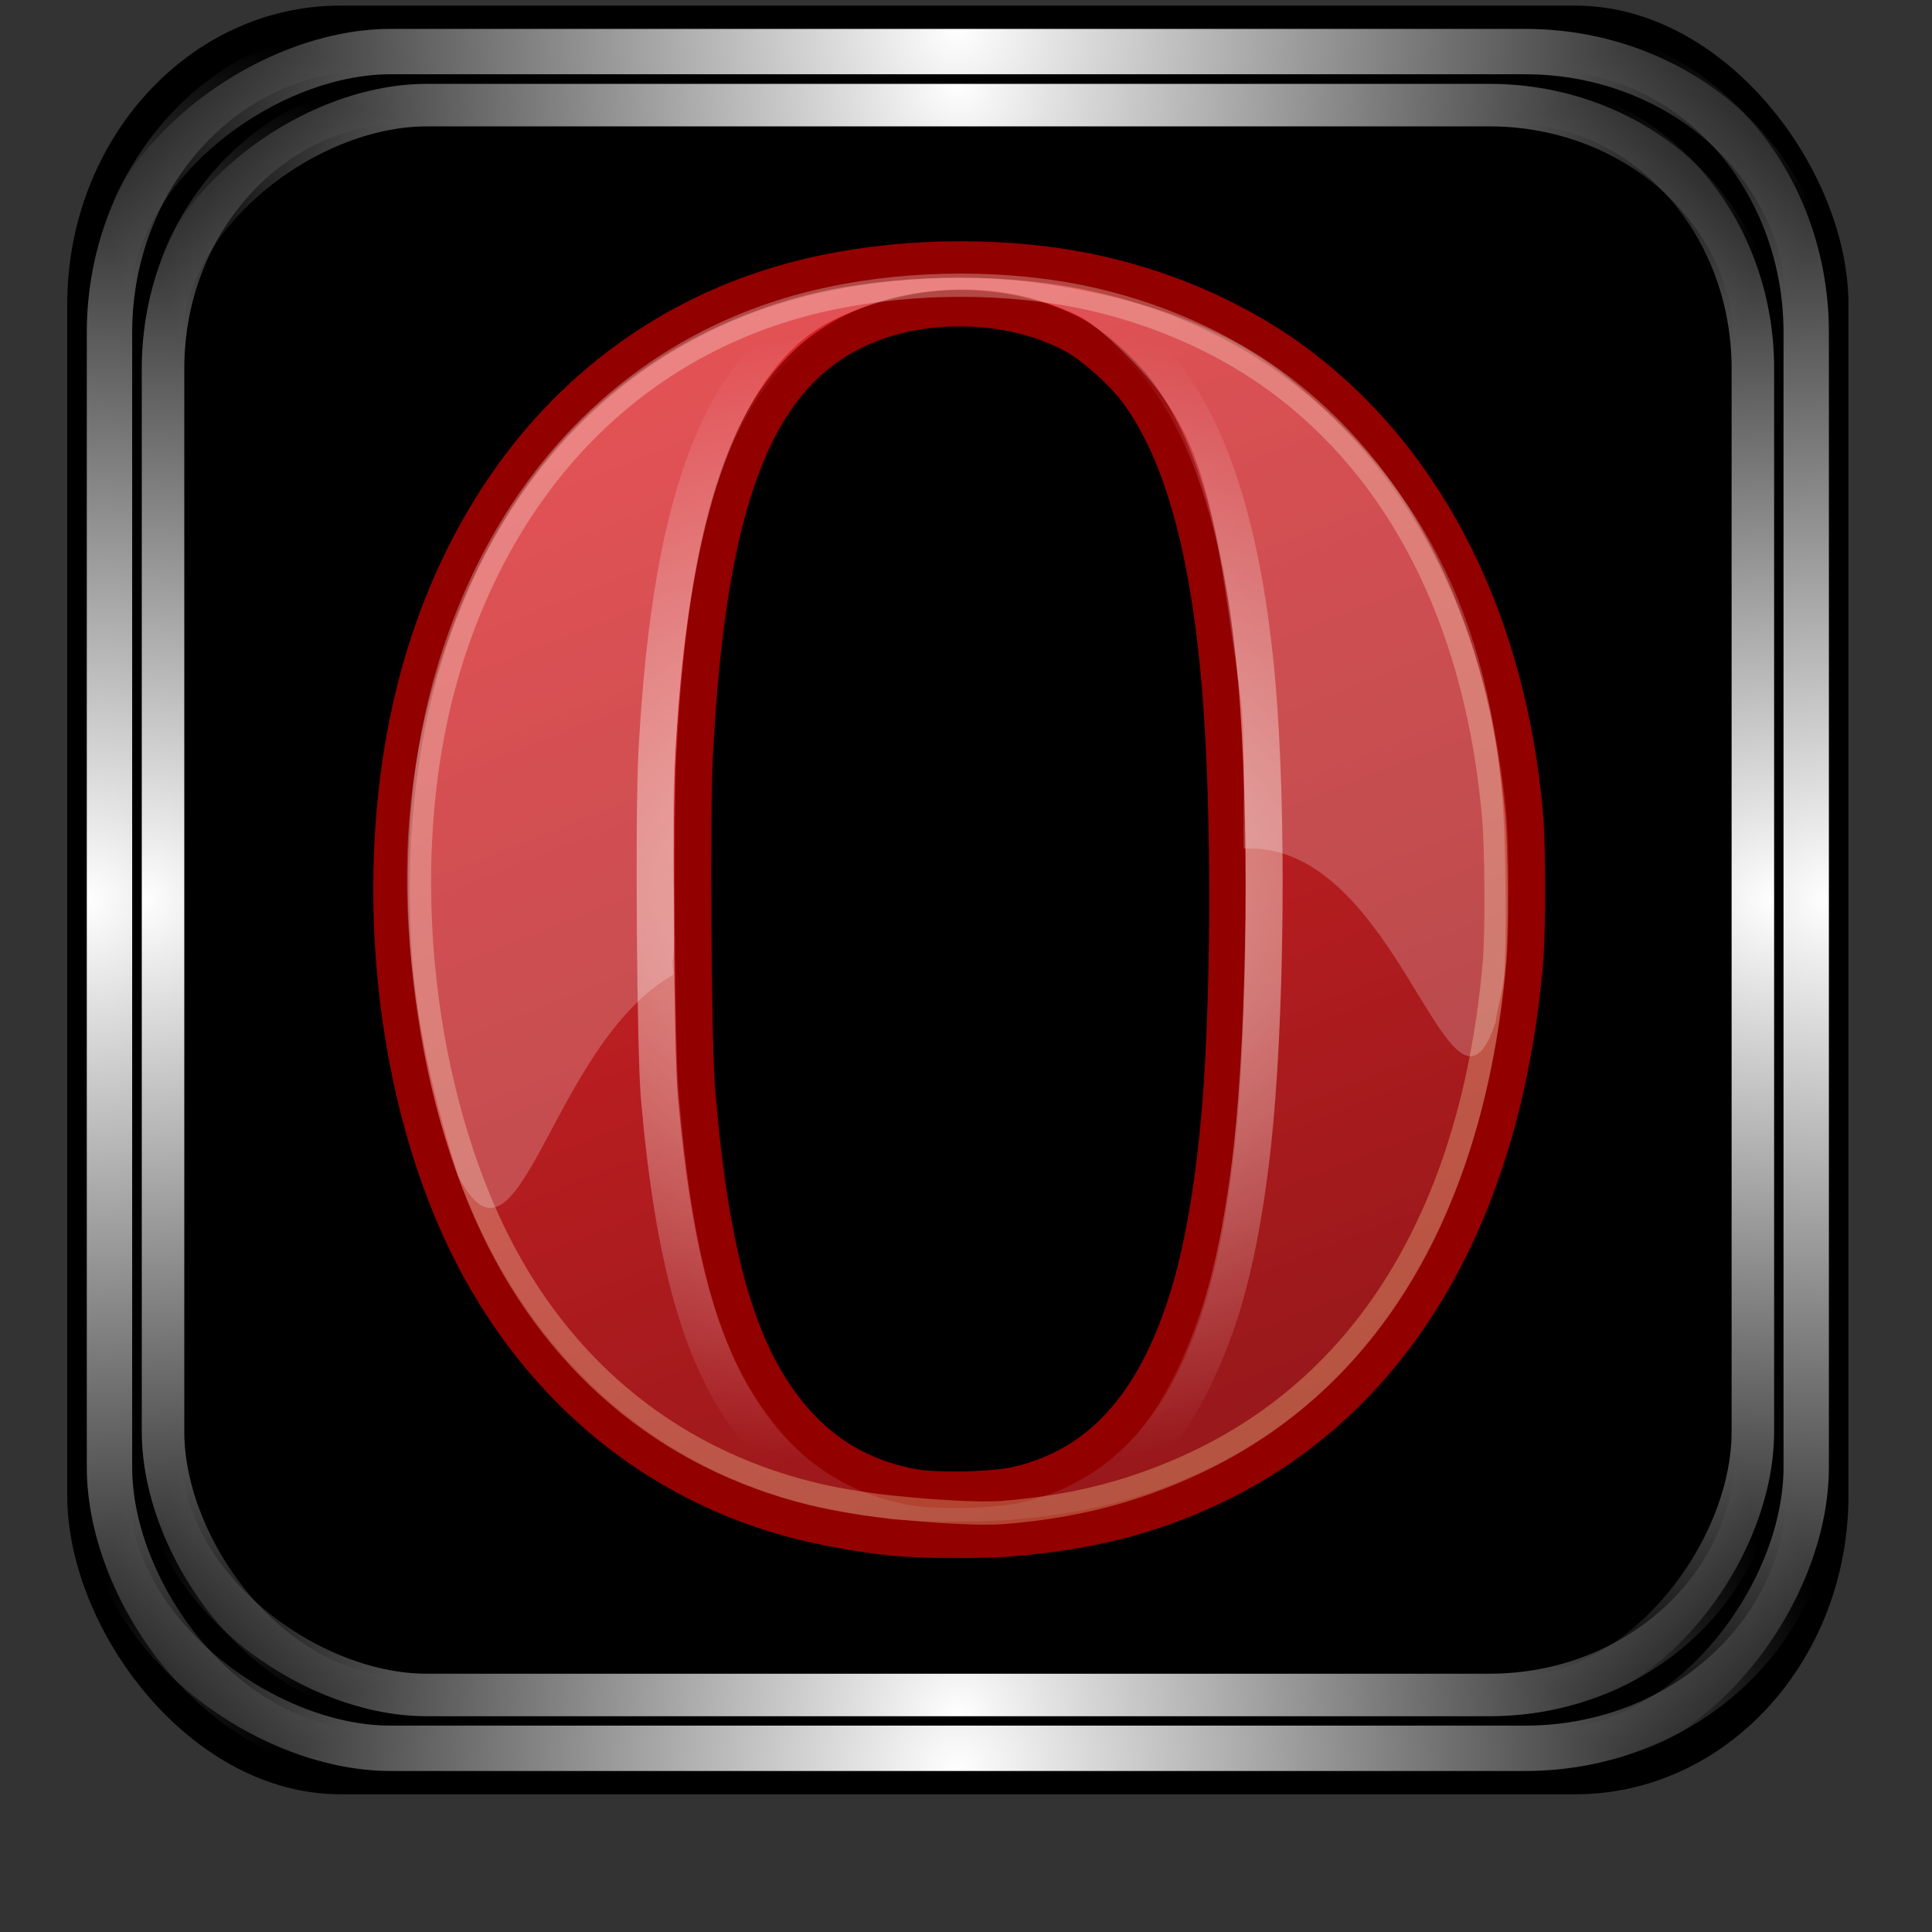 <?xml version="1.0" encoding="UTF-8" standalone="no"?>
<!-- Created with Inkscape (http://www.inkscape.org/) -->

<svg
   xmlns:dc="http://purl.org/dc/elements/1.1/"
   xmlns:cc="http://creativecommons.org/ns#"
   xmlns:rdf="http://www.w3.org/1999/02/22-rdf-syntax-ns#"
   xmlns:svg="http://www.w3.org/2000/svg"
   xmlns="http://www.w3.org/2000/svg"
   xmlns:xlink="http://www.w3.org/1999/xlink"
   xmlns:sodipodi="http://sodipodi.sourceforge.net/DTD/sodipodi-0.dtd"
   xmlns:inkscape="http://www.inkscape.org/namespaces/inkscape"
   id="svg2"
   sodipodi:version="0.32"
   inkscape:version="0.47pre0 r21549"
   width="256"
   height="256"
   version="1.0"
   sodipodi:docname="opera.svg"
   inkscape:output_extension="org.inkscape.output.svg.inkscape">
  <rect width="100%" height="100%" fill="#333333" stroke="none"/>
  <sodipodi:namedview
     inkscape:window-height="718"
     inkscape:window-width="911"
     inkscape:pageshadow="2"
     inkscape:pageopacity="0.0"
     guidetolerance="10.0"
     gridtolerance="10.0"
     objecttolerance="10.0"
     borderopacity="1.0"
     bordercolor="#666666"
     pagecolor="#ffffff"
     id="base"
     width="48px"
     height="48px"
     inkscape:zoom="1.8203125"
     inkscape:cx="128"
     inkscape:cy="128"
     inkscape:window-x="180"
     inkscape:window-y="143"
     inkscape:current-layer="svg2"
     showgrid="false" />
  <defs
     id="defs5">
    <linearGradient
       inkscape:collect="always"
       id="linearGradient1242">
      <stop
         style="stop-color:#ffffff;stop-opacity:1;"
         offset="0"
         id="stop1244" />
      <stop
         style="stop-color:#ffffff;stop-opacity:0;"
         offset="1"
         id="stop1246" />
    </linearGradient>
    <mask
       maskUnits="userSpaceOnUse"
       x="122.963"
       y="97.149"
       width="576.609"
       height="587.491"
       id="XMLID_23_">
      <g
         id="g31"
         style="filter:url(#Adobe_OpacityMaskFilter)">
        <radialGradient
           id="XMLID_24_"
           cx="88.978"
           cy="-20.899"
           r="673.116"
           fx="88.978"
           fy="-20.899"
           gradientUnits="userSpaceOnUse">
          <stop
             offset="0.309"
             style="stop-color:#FFFFFF"
             id="stop34" />
          <stop
             offset="1"
             style="stop-color:#000000"
             id="stop3816" />
        </radialGradient>
        <ellipse
           sodipodi:ry="349.10599"
           sodipodi:rx="512.93402"
           sodipodi:cy="286.172"
           sodipodi:cx="295.89499"
           cx="295.895"
           cy="286.172"
           rx="512.934"
           ry="349.106"
           id="ellipse38"
           style="fill:url(#XMLID_24_)" />
      </g>
    </mask>
    <radialGradient
       inkscape:collect="always"
       xlink:href="#linearGradient1242"
       id="radialGradient3933"
       gradientUnits="userSpaceOnUse"
       gradientTransform="matrix(0.953,0,0,0.956,6.022,5.455)"
       cx="-0.451"
       cy="125.285"
       fx="-0.451"
       fy="125.285"
       r="127.408" />
    <radialGradient
       inkscape:collect="always"
       xlink:href="#linearGradient1242"
       id="radialGradient3935"
       gradientUnits="userSpaceOnUse"
       gradientTransform="matrix(0.953,0,0,0.956,-247.894,5.455)"
       cx="-0.451"
       cy="125.285"
       fx="-0.451"
       fy="125.285"
       r="127.408" />
    <radialGradient
       inkscape:collect="always"
       xlink:href="#linearGradient1242"
       id="radialGradient3937"
       gradientUnits="userSpaceOnUse"
       gradientTransform="matrix(0.953,0,0,0.956,4.349,-246.788)"
       cx="-0.451"
       cy="125.285"
       fx="-0.451"
       fy="125.285"
       r="127.408" />
    <radialGradient
       inkscape:collect="always"
       xlink:href="#linearGradient1242"
       id="radialGradient3939"
       gradientUnits="userSpaceOnUse"
       gradientTransform="matrix(0.953,0,0,0.956,-246.221,-246.788)"
       cx="-0.451"
       cy="125.285"
       fx="-0.451"
       fy="125.285"
       r="127.408" />
    <radialGradient
       inkscape:collect="always"
       xlink:href="#linearGradient1242"
       id="radialGradient3941"
       gradientUnits="userSpaceOnUse"
       gradientTransform="matrix(0.953,0,0,0.956,6.022,5.455)"
       cx="-0.451"
       cy="125.285"
       fx="-0.451"
       fy="125.285"
       r="127.408" />
    <radialGradient
       inkscape:collect="always"
       xlink:href="#linearGradient1242"
       id="radialGradient3943"
       gradientUnits="userSpaceOnUse"
       gradientTransform="matrix(0.953,0,0,0.956,-247.894,5.455)"
       cx="-0.451"
       cy="125.285"
       fx="-0.451"
       fy="125.285"
       r="127.408" />
    <radialGradient
       inkscape:collect="always"
       xlink:href="#linearGradient1242"
       id="radialGradient3945"
       gradientUnits="userSpaceOnUse"
       gradientTransform="matrix(0.953,0,0,0.956,4.349,-246.788)"
       cx="-0.451"
       cy="125.285"
       fx="-0.451"
       fy="125.285"
       r="127.408" />
    <radialGradient
       inkscape:collect="always"
       xlink:href="#linearGradient1242"
       id="radialGradient3947"
       gradientUnits="userSpaceOnUse"
       gradientTransform="matrix(0.953,0,0,0.956,-246.221,-246.788)"
       cx="-0.451"
       cy="125.285"
       fx="-0.451"
       fy="125.285"
       r="127.408" />
    <linearGradient
       inkscape:collect="always"
       xlink:href="#linearGradient5139"
       id="linearGradient7424"
       gradientUnits="userSpaceOnUse"
       gradientTransform="matrix(0.365,0,0,0.35,-44.379,-121.732)"
       x1="208.949"
       y1="489.281"
       x2="164.512"
       y2="381.466" />
    <linearGradient
       id="linearGradient5139">
      <stop
         style="stop-color:#851517;stop-opacity:1;"
         offset="0"
         id="stop5141" />
      <stop
         style="stop-color:#da2327;stop-opacity:1;"
         offset="1"
         id="stop5143-4" />
    </linearGradient>
    <linearGradient
       inkscape:collect="always"
       xlink:href="#linearGradient2479"
       id="linearGradient7421"
       gradientUnits="userSpaceOnUse"
       x1="203.868"
       y1="448.141"
       x2="164.152"
       y2="392.978"
       gradientTransform="matrix(0.644,0,0,0.613,-96.71,-232.487)" />
    <linearGradient
       id="linearGradient2479">
      <stop
         id="stop2481"
         offset="0"
         style="stop-color:#ffe69b;stop-opacity:1;" />
      <stop
         id="stop2483"
         offset="1"
         style="stop-color:#ffffff;stop-opacity:1;" />
    </linearGradient>
    <radialGradient
       inkscape:collect="always"
       xlink:href="#linearGradient6235"
       id="radialGradient7418"
       gradientUnits="userSpaceOnUse"
       gradientTransform="matrix(1.803,-3.928084e-6,3.295986e-6,1.249,-314.314,-500.244)"
       spreadMethod="pad"
       cx="187.595"
       cy="420.839"
       fx="187.595"
       fy="420.839"
       r="12.51" />
    <linearGradient
       id="linearGradient6235">
      <stop
         style="stop-color:#ffe6d3;stop-opacity:0.733;"
         offset="0"
         id="stop6237" />
      <stop
         style="stop-color:#ffffff;stop-opacity:0;"
         offset="1"
         id="stop6239" />
    </linearGradient>
  </defs>
  <g
     id="g3916"
     transform="matrix(0.951,0,0,0.951,6.183,0.101)">
    <rect
       ry="41.624"
       rx="38.039"
       y="0.675"
       x="2.867"
       height="249.221"
       width="248.18"
       id="rect2380"
       style="fill:#000000;fill-opacity:1;stroke:none" />
    <g
       id="g1282">
      <rect
         ry="39.649"
         rx="36.235"
         y="6.585"
         x="8.753"
         height="237.4"
         width="236.409"
         id="rect468"
         style="fill:none;stroke:url(#radialGradient3933);stroke-width:6.321;stroke-miterlimit:4;stroke-opacity:1;stroke-dasharray:none" />
      <g
         id="g1270">
        <rect
           transform="scale(-1,1)"
           ry="39.649"
           rx="36.235"
           y="6.585"
           x="-245.162"
           height="237.4"
           width="236.409"
           id="rect1250"
           style="fill:none;stroke:url(#radialGradient3935);stroke-width:6.321;stroke-miterlimit:4;stroke-opacity:1;stroke-dasharray:none" />
        <g
           id="g1262">
          <rect
             transform="matrix(0,1,-1,0,0,0)"
             ry="39.649"
             rx="36.235"
             y="-245.658"
             x="7.081"
             height="237.4"
             width="236.409"
             id="rect1254"
             style="fill:none;stroke:url(#radialGradient3937);stroke-width:6.321;stroke-miterlimit:4;stroke-opacity:1;stroke-dasharray:none" />
          <rect
             style="fill:none;stroke:url(#radialGradient3939);stroke-width:6.321;stroke-miterlimit:4;stroke-opacity:1;stroke-dasharray:none"
             id="rect1258"
             width="236.409"
             height="237.4"
             x="-243.49"
             y="-245.658"
             rx="36.235"
             ry="39.649"
             transform="matrix(0,-1,-1,0,0,0)" />
        </g>
      </g>
    </g>
    <g
       transform="matrix(0.937,0,0,0.937,8.013,7.907)"
       id="g1298">
      <rect
         style="fill:none;stroke:url(#radialGradient3941);stroke-width:6.321;stroke-miterlimit:4;stroke-opacity:1;stroke-dasharray:none"
         id="rect1300"
         width="236.409"
         height="237.4"
         x="8.753"
         y="6.585"
         rx="36.235"
         ry="39.649" />
      <g
         id="g1302">
        <rect
           style="fill:none;stroke:url(#radialGradient3943);stroke-width:6.321;stroke-miterlimit:4;stroke-opacity:1;stroke-dasharray:none"
           id="rect1304"
           width="236.409"
           height="237.4"
           x="-245.162"
           y="6.585"
           rx="36.235"
           ry="39.649"
           transform="scale(-1,1)" />
        <g
           id="g1306">
          <rect
             style="fill:none;stroke:url(#radialGradient3945);stroke-width:6.321;stroke-miterlimit:4;stroke-opacity:1;stroke-dasharray:none"
             id="rect1308"
             width="236.409"
             height="237.4"
             x="7.081"
             y="-245.658"
             rx="36.235"
             ry="39.649"
             transform="matrix(0,1,-1,0,0,0)" />
          <rect
             transform="matrix(0,-1,-1,0,0,0)"
             ry="39.649"
             rx="36.235"
             y="-245.658"
             x="-243.49"
             height="237.4"
             width="236.409"
             id="rect1310"
             style="fill:none;stroke:url(#radialGradient3947);stroke-width:6.321;stroke-miterlimit:4;stroke-opacity:1;stroke-dasharray:none" />
        </g>
      </g>
    </g>
  </g>
  <g
     transform="matrix(4.84,0,0,4.84,10.978,-3.767)"
     id="g12066">
    <path
       sodipodi:nodetypes="cssssssssssccssssssssssc"
       style="fill:url(#linearGradient7424);fill-opacity:1;stroke:#920000;stroke-width:1;stroke-miterlimit:4;stroke-opacity:1;stroke-dasharray:none"
       d="m 22.269,42.878 c -0.705,-0.063 -1.752,-0.239 -2.505,-0.422 -4.215,-1.023 -7.605,-3.931 -9.484,-8.134 C 8.246,29.772 7.871,23.59 9.337,18.781 10.957,13.468 14.577,9.776 19.46,8.457 c 2.246,-0.607 4.968,-0.741 7.378,-0.363 2.431,0.381 4.767,1.365 6.587,2.774 3.449,2.671 5.584,6.972 6.05,12.187 0.078,0.875 0.079,3.214 8.24e-4,4.097 -0.618,7.007 -3.648,12.052 -8.632,14.37 -1.677,0.78 -3.316,1.192 -5.43,1.365 -0.806,0.066 -2.352,0.062 -3.145,-0.009 z m 3.372,-1.465 c 2.211,-0.539 3.685,-2.164 4.599,-5.071 0.364,-1.157 0.652,-2.721 0.838,-4.553 0.319,-3.138 0.347,-8.746 0.061,-12.178 -0.316,-3.785 -1.041,-6.407 -2.226,-8.051 -0.408,-0.566 -1.229,-1.307 -1.782,-1.608 -1.685,-0.917 -4.13,-0.986 -5.899,-0.165 -2.837,1.316 -4.133,4.703 -4.485,11.729 -0.081,1.609 -0.039,7.83 0.06,9.051 0.347,4.255 1.014,6.804 2.232,8.534 0.934,1.326 2.15,2.113 3.7,2.393 0.673,0.122 2.255,0.078 2.902,-0.079 z"
       id="path5910" />
    <path
       id="path6207"
       d="m 22.372,42.063 c -0.672,-0.06 -1.671,-0.208 -2.388,-0.384 -4.018,-0.984 -7.163,-3.609 -8.954,-7.653 -1.939,-4.378 -2.405,-10.326 -1.008,-14.953 1.544,-5.113 4.995,-8.665 9.65,-9.934 2.141,-0.584 4.736,-0.713 7.034,-0.349 2.317,0.367 4.544,1.313 6.279,2.669 3.288,2.57 5.193,6.643 5.637,11.661 0.075,0.842 0.097,3.158 0.022,4.008 -0.589,6.742 -3.434,11.466 -8.185,13.697 -1.599,0.75 -3.204,1.19 -5.219,1.357 -0.769,0.064 -2.112,-0.049 -2.868,-0.117 z"
       style="opacity:0.289;fill:none;stroke:url(#linearGradient7421);stroke-width:0.637;stroke-miterlimit:4;stroke-opacity:1;stroke-dasharray:none"
       sodipodi:nodetypes="cssssssssssc" />
    <path
       id="path6223"
       d="m 25.836,42.539 c 2.515,-0.564 4.192,-2.596 5.232,-5.64 0.414,-1.212 0.741,-2.849 0.953,-4.767 0.363,-3.286 0.438,-9.158 0.113,-12.752 C 31.775,15.417 30.907,12.671 29.558,10.95 29.094,10.357 28.16,9.581 27.53,9.266 25.614,8.305 22.832,8.233 20.819,9.093 17.591,10.471 16.117,14.017 15.717,21.374 c -0.092,1.685 -0.045,8.199 0.069,9.477 0.395,4.455 1.153,7.125 2.539,8.936 1.063,1.389 2.446,2.432 4.21,2.725 0.766,0.127 2.566,0.192 3.302,0.027 z"
       style="fill:none;stroke:url(#radialGradient7418);stroke-width:1.014;stroke-miterlimit:4;stroke-opacity:1;stroke-dasharray:none"
       sodipodi:nodetypes="cssssssssssc" />
    <path
       sodipodi:nodetypes="cssccssssssccssssc"
       id="path5982"
       d="M 23.072,8.403 C 21.852,8.465 20.661,8.616 19.576,8.919 14.858,10.238 11.402,13.577 9.685,19.238 c -1.285,4.236 -1.021,8.701 0.596,13.742 1.679,3.268 2.499,-3.6 5.893,-5.522 -0.077,-0.634 0.012,-0.146 0.019,-0.878 0.012,-1.307 -0.074,-3.19 0.004,-4.799 0.339,-6.969 1.809,-11.141 4.529,-12.327 1.738,-0.758 4.078,-1.205 6.524,-0.033 0.554,0.265 1.655,1.378 2.085,1.917 1.53,1.919 1.723,4.103 2.34,8.362 0.182,1.255 0.078,2.933 0.105,4.309 4.282,-0.228 5.653,8.478 6.895,4.763 0.059,-0.44 0.194,-0.816 0.233,-1.273 0.075,-0.883 0.04,-3.211 0,-4.089 C 38.628,17.349 36.326,13.784 32.994,11.113 31.236,9.704 28.991,8.977 26.642,8.596 25.478,8.407 24.292,8.341 23.072,8.403 z"
       style="fill:#fffeff;fill-opacity:0.214;fill-rule:nonzero;stroke:none;display:inline" />
  </g>
</svg>
